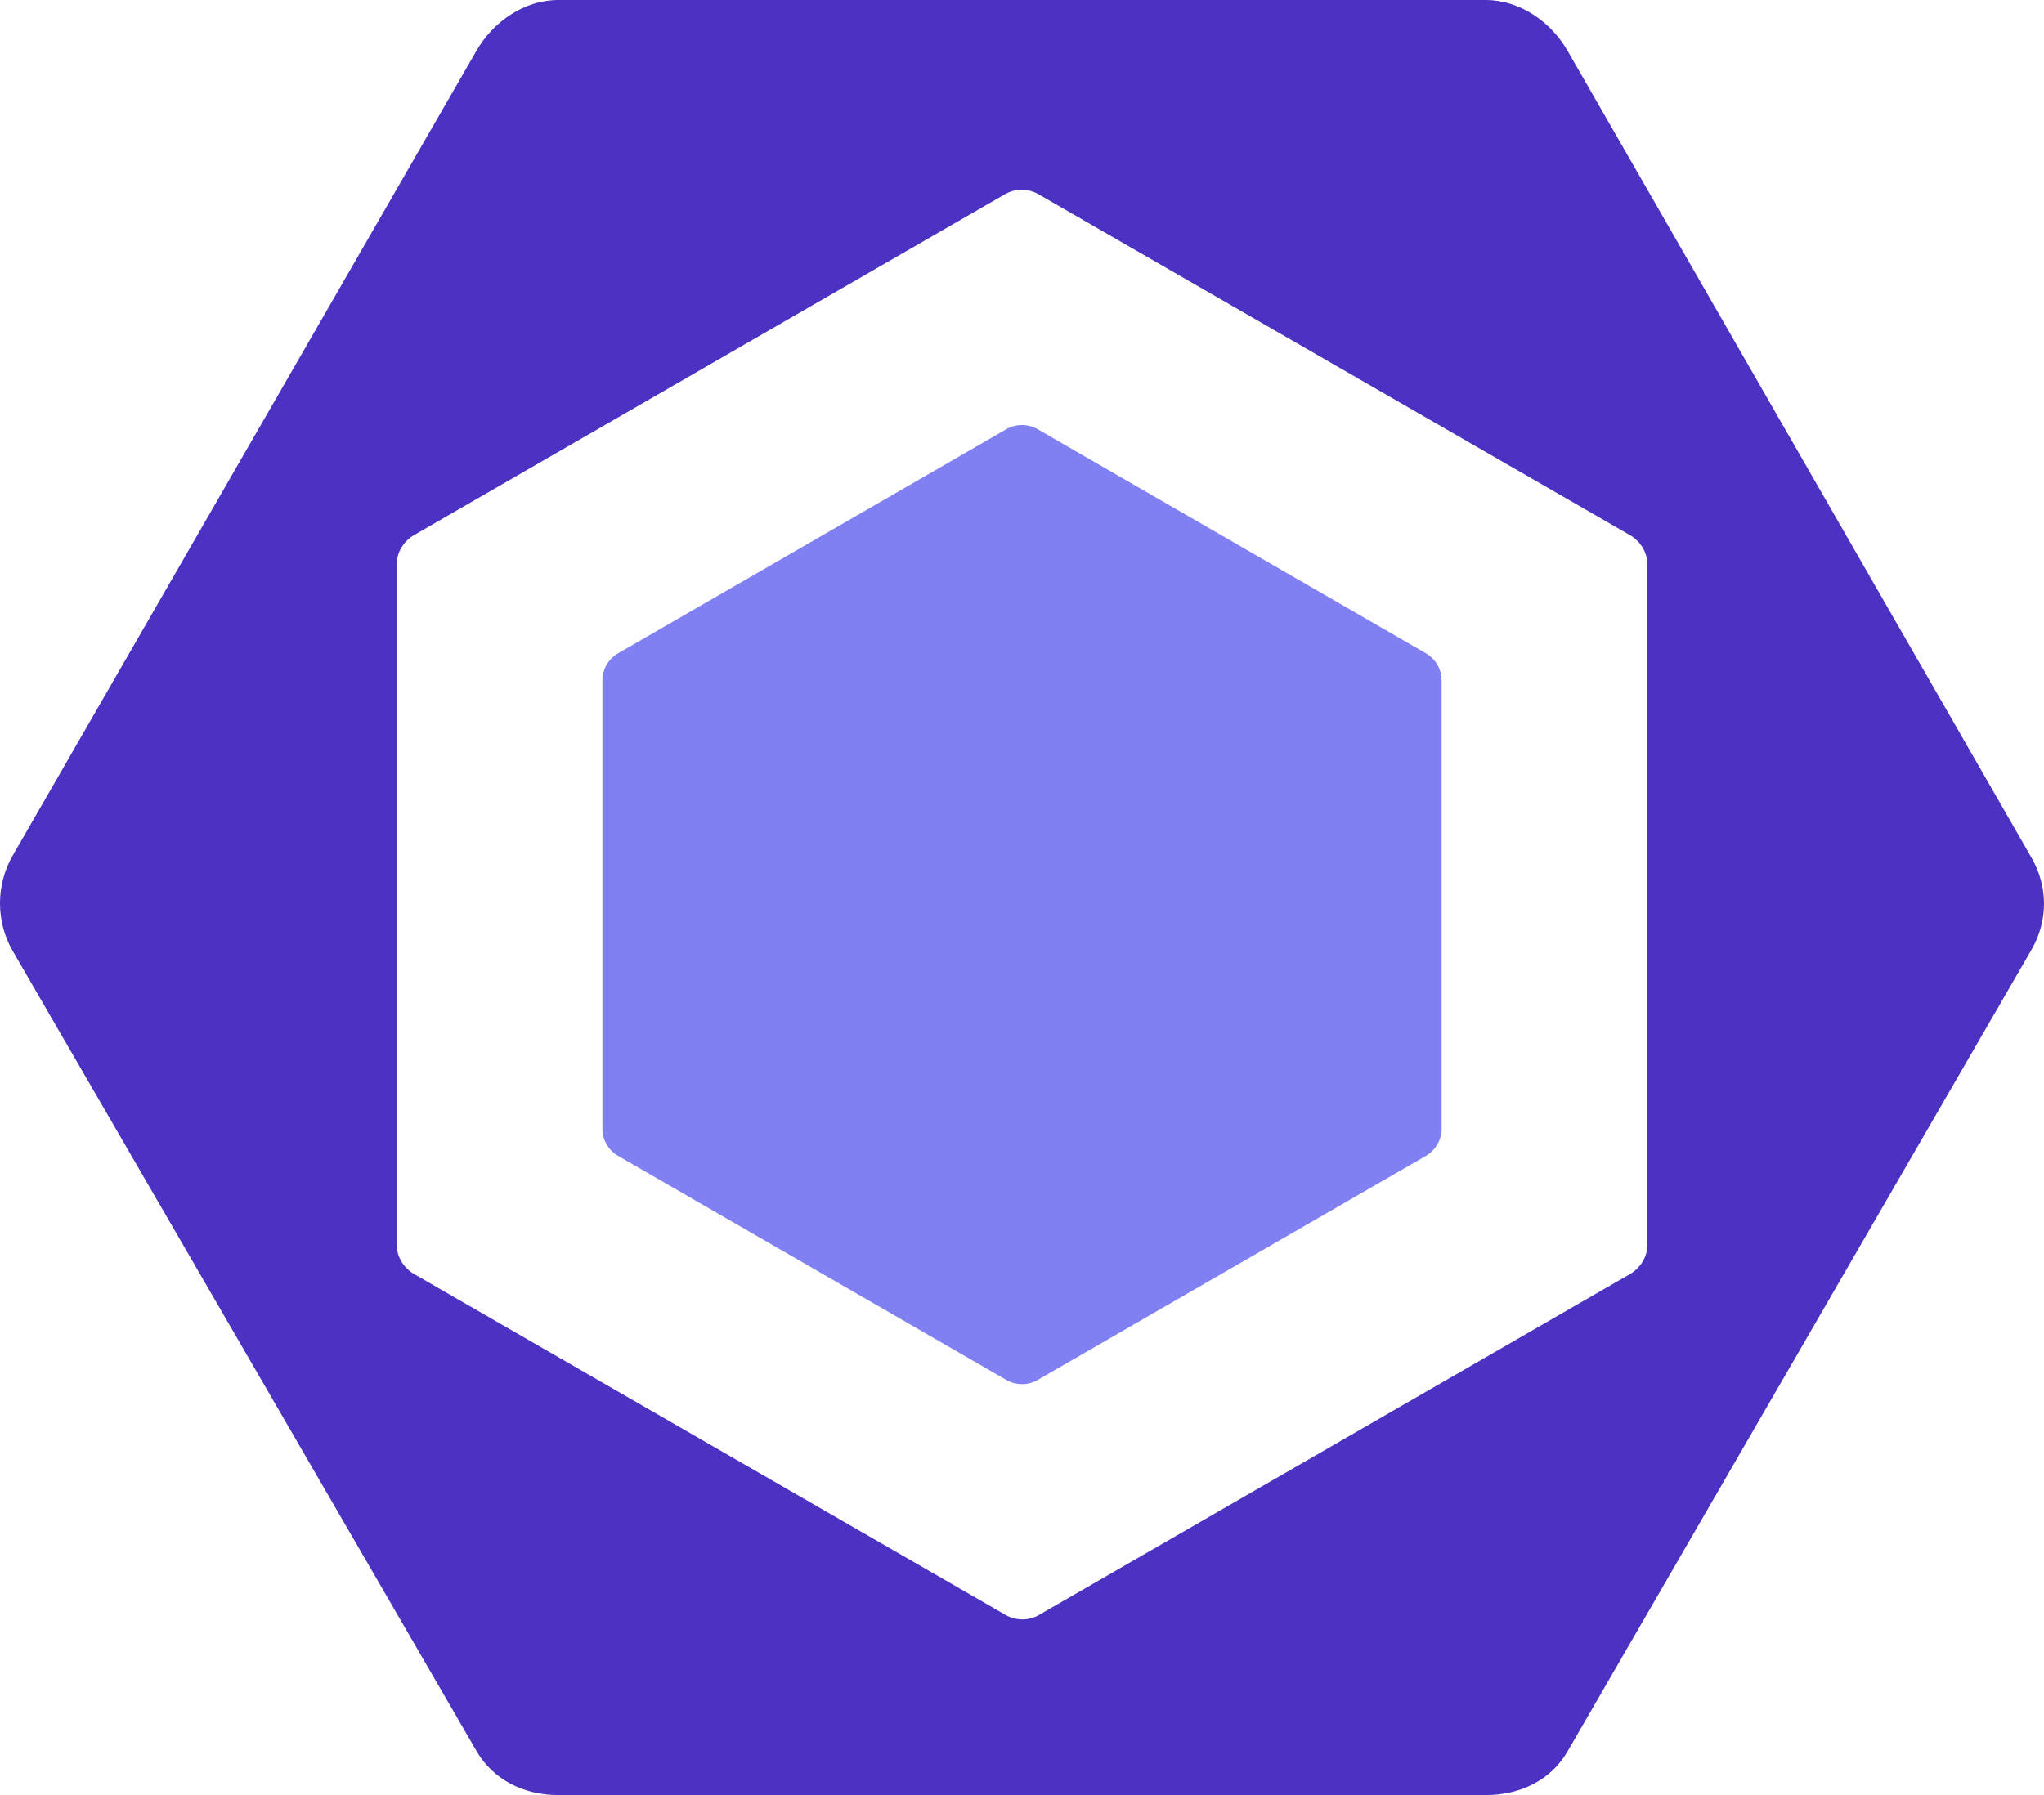 <?xml version="1.0" encoding="UTF-8" standalone="no"?>
<!-- Generator: Adobe Illustrator 15.1.0, SVG Export Plug-In . SVG Version: 6.00 Build 0)  -->

<svg
   xmlns:dc="http://purl.org/dc/elements/1.1/"
   xmlns:cc="http://creativecommons.org/ns#"
   xmlns:rdf="http://www.w3.org/1999/02/22-rdf-syntax-ns#"
   xmlns:svg="http://www.w3.org/2000/svg"
   xmlns="http://www.w3.org/2000/svg"
   xmlns:sodipodi="http://sodipodi.sourceforge.net/DTD/sodipodi-0.dtd"
   xmlns:inkscape="http://www.inkscape.org/namespaces/inkscape"
   version="1.1"
   id="Layer_1"
   viewBox="0 0 255.002 224"
   xml:space="preserve"
   sodipodi:docname="eslint.svg"
   width="255.002"
   height="224"
   inkscape:version="0.92.3 (2405546, 2018-03-11)"><defs
   id="defs6497" /><sodipodi:namedview
   pagecolor="#ffffff"
   bordercolor="#666666"
   borderopacity="1"
   objecttolerance="10"
   gridtolerance="10"
   guidetolerance="10"
   inkscape:pageopacity="0"
   inkscape:pageshadow="2"
   inkscape:window-width="1920"
   inkscape:window-height="1112"
   id="namedview6495"
   showgrid="false"
   fit-margin-top="0"
   fit-margin-left="0"
   fit-margin-right="0"
   fit-margin-bottom="0"
   inkscape:zoom="3.5678156"
   inkscape:cx="127.50101"
   inkscape:cy="112"
   inkscape:window-x="0"
   inkscape:window-y="0"
   inkscape:window-maximized="1"
   inkscape:current-layer="Layer_1" />
<g
   id="g6492"
   transform="translate(-19.912,-17.491)">
	<path
   d="m 97.021,99.016 48.432,-27.962 c 1.212,-0.7 2.706,-0.7 3.918,0 l 48.433,27.962 c 1.211,0.7 1.959,1.993 1.959,3.393 v 55.924 c 0,1.399 -0.748,2.693 -1.959,3.394 l -48.433,27.962 c -1.212,0.7 -2.706,0.7 -3.918,0 L 97.021,161.727 c -1.212,-0.7 -1.959,-1.994 -1.959,-3.394 v -55.924 c 0.001,-1.4 0.748,-2.693 1.959,-3.393"
   id="path6488"
   inkscape:connector-curvature="0"
   style="fill:#8080f2" />
	<path
   d="M 273.336,124.488 215.469,23.816 c -2.102,-3.64 -5.985,-6.325 -10.188,-6.325 H 89.545 c -4.204,0 -8.088,2.685 -10.19,6.325 l -57.867,100.45 c -2.102,3.641 -2.102,8.236 0,11.877 l 57.867,99.847 c 2.102,3.64 5.986,5.501 10.19,5.501 H 205.28 c 4.203,0 8.087,-1.805 10.188,-5.446 l 57.867,-100.01 c 2.104,-3.639 2.104,-7.907 0.001,-11.547 m -47.917,48.41 c 0,1.48 -0.891,2.849 -2.174,3.59 l -73.71,42.527 c -1.282,0.74 -2.888,0.74 -4.17,0 L 71.598,176.488 c -1.282,-0.741 -2.179,-2.109 -2.179,-3.59 V 87.843 c 0,-1.481 0.884,-2.849 2.167,-3.59 l 73.707,-42.527 c 1.282,-0.741 2.886,-0.741 4.168,0 l 73.772,42.527 c 1.283,0.741 2.186,2.109 2.186,3.59 z"
   id="path6490"
   inkscape:connector-curvature="0"
   style="fill:#4b32c3" />
</g>
</svg>